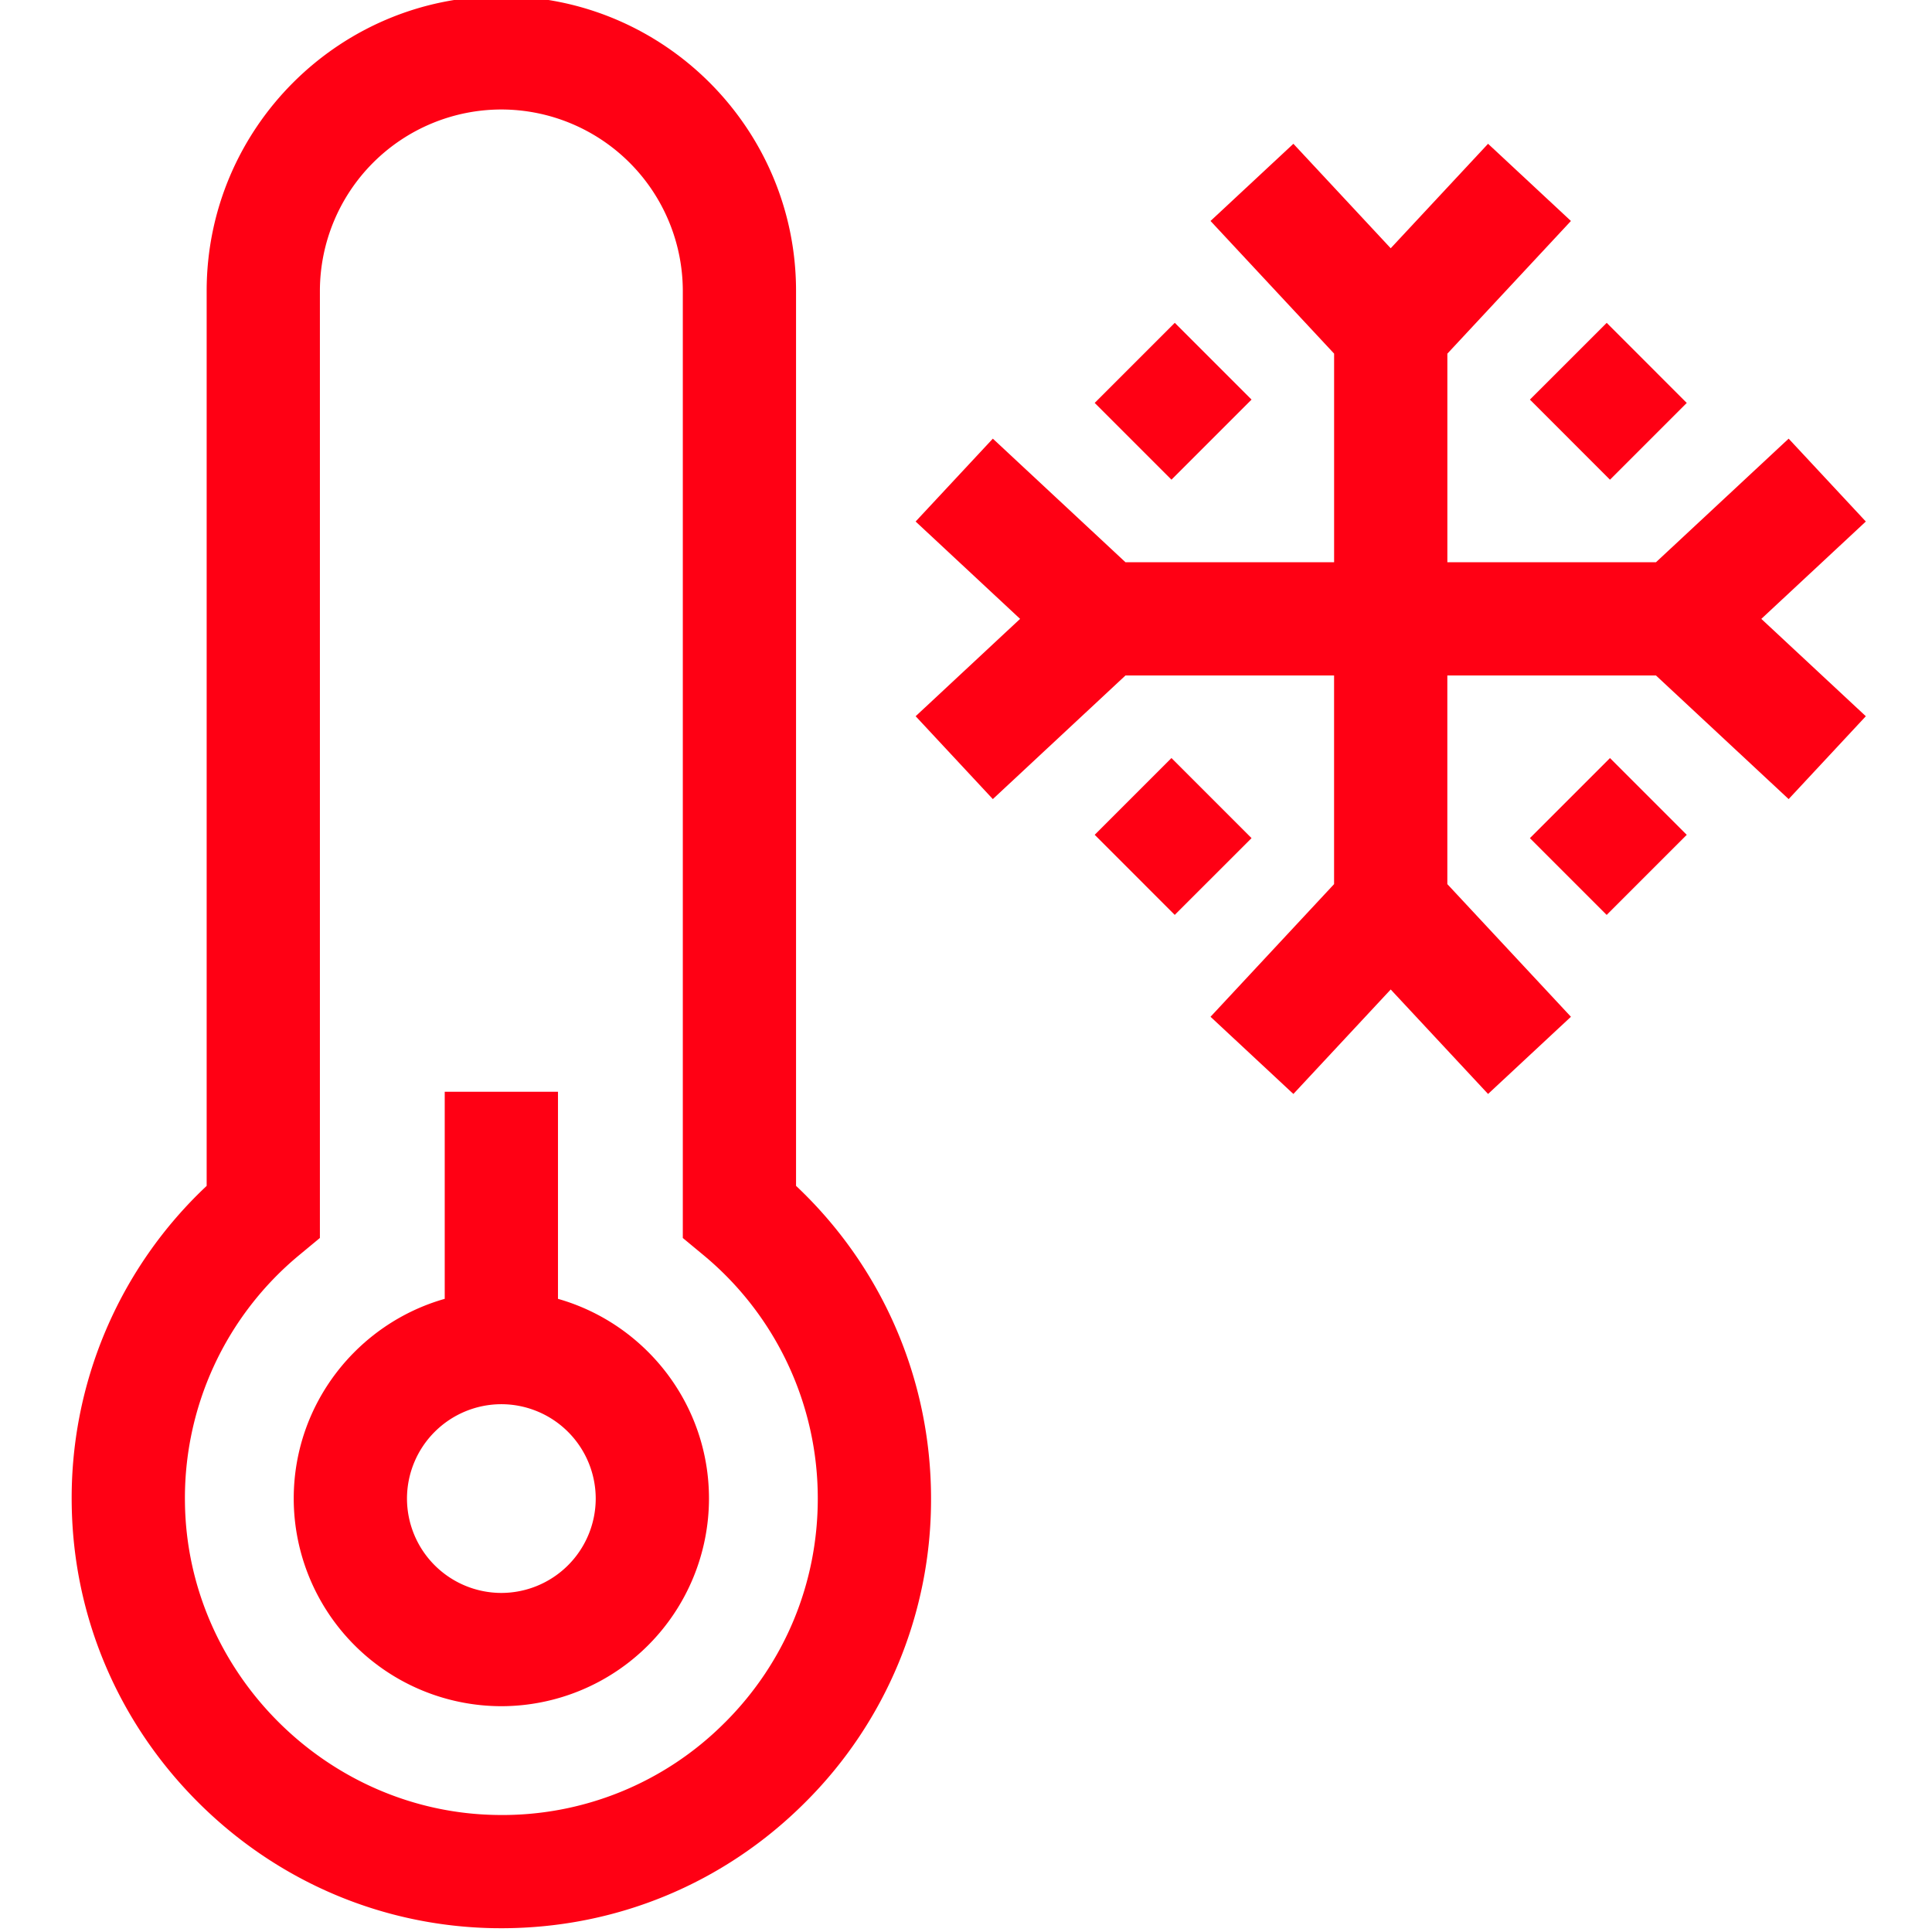 <svg width="64" height="64" fill="none" xmlns="http://www.w3.org/2000/svg"><g clip-path="url(#clip0)" fill="#FF0014"><path d="M61.808 17.276l-2.557-2.745-4.395 4.094h-6.91v-6.91l4.093-4.395-2.745-2.557-3.225 3.461-3.224-3.461L40.1 7.32l4.094 4.394v6.911h-6.911l-4.394-4.094-2.558 2.745 3.461 3.225-3.46 3.225 2.557 2.745 4.394-4.095h6.91v6.912L40.1 33.682l2.745 2.557 3.224-3.461 3.225 3.461 2.745-2.557-4.094-4.394v-6.912h6.911l4.395 4.095 2.557-2.745-3.462-3.225 3.462-3.225z"/><path d="M36.263 13.347l2.653-2.653 2.543 2.543-2.653 2.653-2.543-2.543zm0 14.307l2.543-2.543 2.653 2.653-2.544 2.543-2.652-2.653zm14.417.111l2.653-2.653 2.543 2.543-2.653 2.653-2.543-2.543zm0-14.527l2.544-2.543 2.652 2.653-2.543 2.543-2.652-2.653zM18.484 43.026v-6.86h-3.752v6.86c-2.883.819-5.002 3.474-5.002 6.616a6.886 6.886 0 0 0 6.878 6.878 6.886 6.886 0 0 0 6.878-6.878c0-3.142-2.119-5.797-5.002-6.616zm-1.876 9.742a3.13 3.13 0 0 1-3.126-3.126 3.13 3.13 0 0 1 3.126-3.126 3.13 3.13 0 0 1 3.126 3.126 3.13 3.13 0 0 1-3.126 3.126z"/><path d="M26.37 39.284V9.637c0-5.383-4.379-9.762-9.762-9.762-5.383 0-9.762 4.38-9.762 9.762v29.647a14.174 14.174 0 0 0-4.47 10.564c.053 3.71 1.538 7.207 4.18 9.849 2.643 2.642 6.14 4.125 9.85 4.177l.202.001c3.803 0 7.377-1.48 10.065-4.169a14.138 14.138 0 0 0 4.169-10.064c0-3.946-1.62-7.672-4.471-10.358zm-2.35 17.77a10.396 10.396 0 0 1-7.561 3.069c-5.617-.078-10.251-4.712-10.332-10.328a10.447 10.447 0 0 1 3.792-8.224l.678-.562V9.637a6.018 6.018 0 0 1 6.011-6.01 6.018 6.018 0 0 1 6.011 6.01V41.01l.678.562a10.46 10.46 0 0 1 3.793 8.07c0 2.8-1.09 5.433-3.07 7.413z"/></g><defs><clipPath id="clip0"><path fill="#fff" d="M0 0h64v64H0z"/></clipPath></defs></svg>